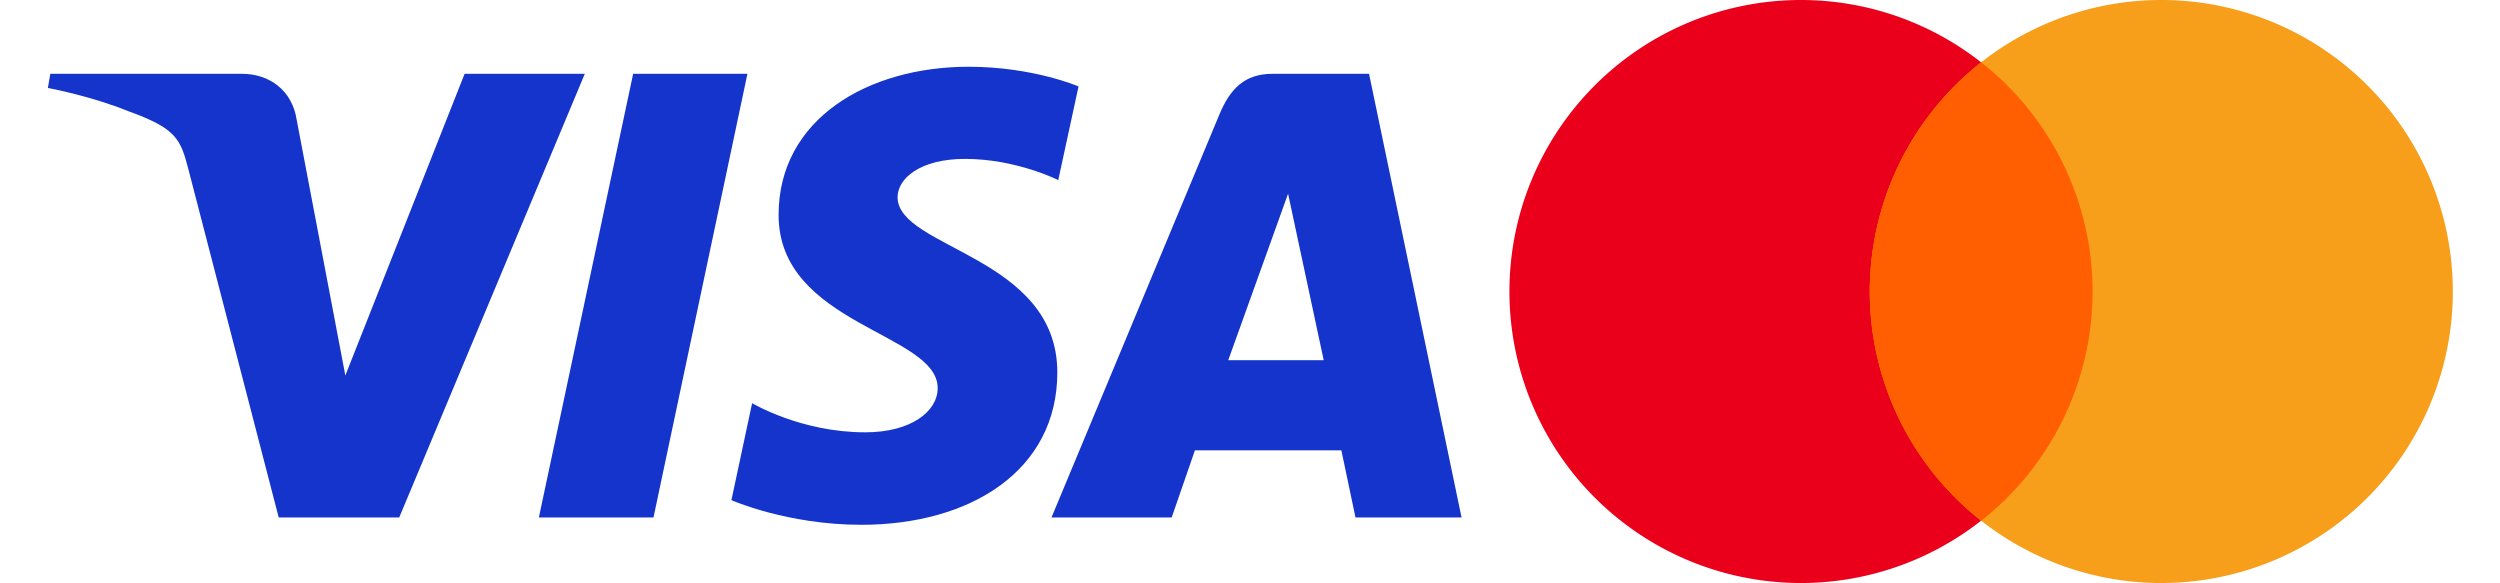 <svg xmlns="http://www.w3.org/2000/svg" viewBox="0 0 2650 618">
    <!-- Visa logo -->
    <g transform="translate(50,70) scale(1.5)">
        <path fill="#1434cb"
            d="m651.19.5c-70.93,0-134.32,36.77-134.32,104.69,0,77.9,112.42,83.28,112.42,122.42,0,16.48-18.88,31.23-51.14,31.23-45.77,0-79.98-20.61-79.98-20.61l-14.64,68.55s39.41,17.41,91.73,17.41c77.55,0,138.58-38.57,138.58-107.66,0-82.32-112.89-87.54-112.89-123.86,0-12.91,15.5-27.05,47.66-27.05,36.29,0,65.89,14.99,65.89,14.99l14.33-66.2S696.61.5,651.18.5h0ZM2.22,5.5L.5,15.49s29.84,5.46,56.72,16.36c34.61,12.49,37.07,19.77,42.9,42.35l63.51,244.83h85.14L379.93,5.5h-84.94l-84.28,213.17-34.39-180.7c-3.15-20.68-19.13-32.48-38.68-32.48,0,0-135.41,0-135.41,0Zm411.87,0l-66.63,313.53h81L494.85,5.5h-80.76Zm451.76,0c-19.53,0-29.88,10.46-37.47,28.73l-118.67,284.8h84.94l16.43-47.47h103.48l9.99,47.47h74.95L934.12,5.5h-68.27Zm11.05,84.71l25.18,117.65h-67.45l42.28-117.65h0Z" />
    </g>

    <!-- Mastercard logo -->
    <g transform="translate(1600,0)">
        <path fill="#EB001B" d="m308,0a309,309 0 1,0 2,0z" />
        <path fill="#F79E1B" d="m690,0a309,309 0 1,0 2,0z" />
        <path fill="#FF5F00" d="m500,66a309,309 0 0,0 0,486 309,309 0 0,0 0-486" />
    </g>
</svg>